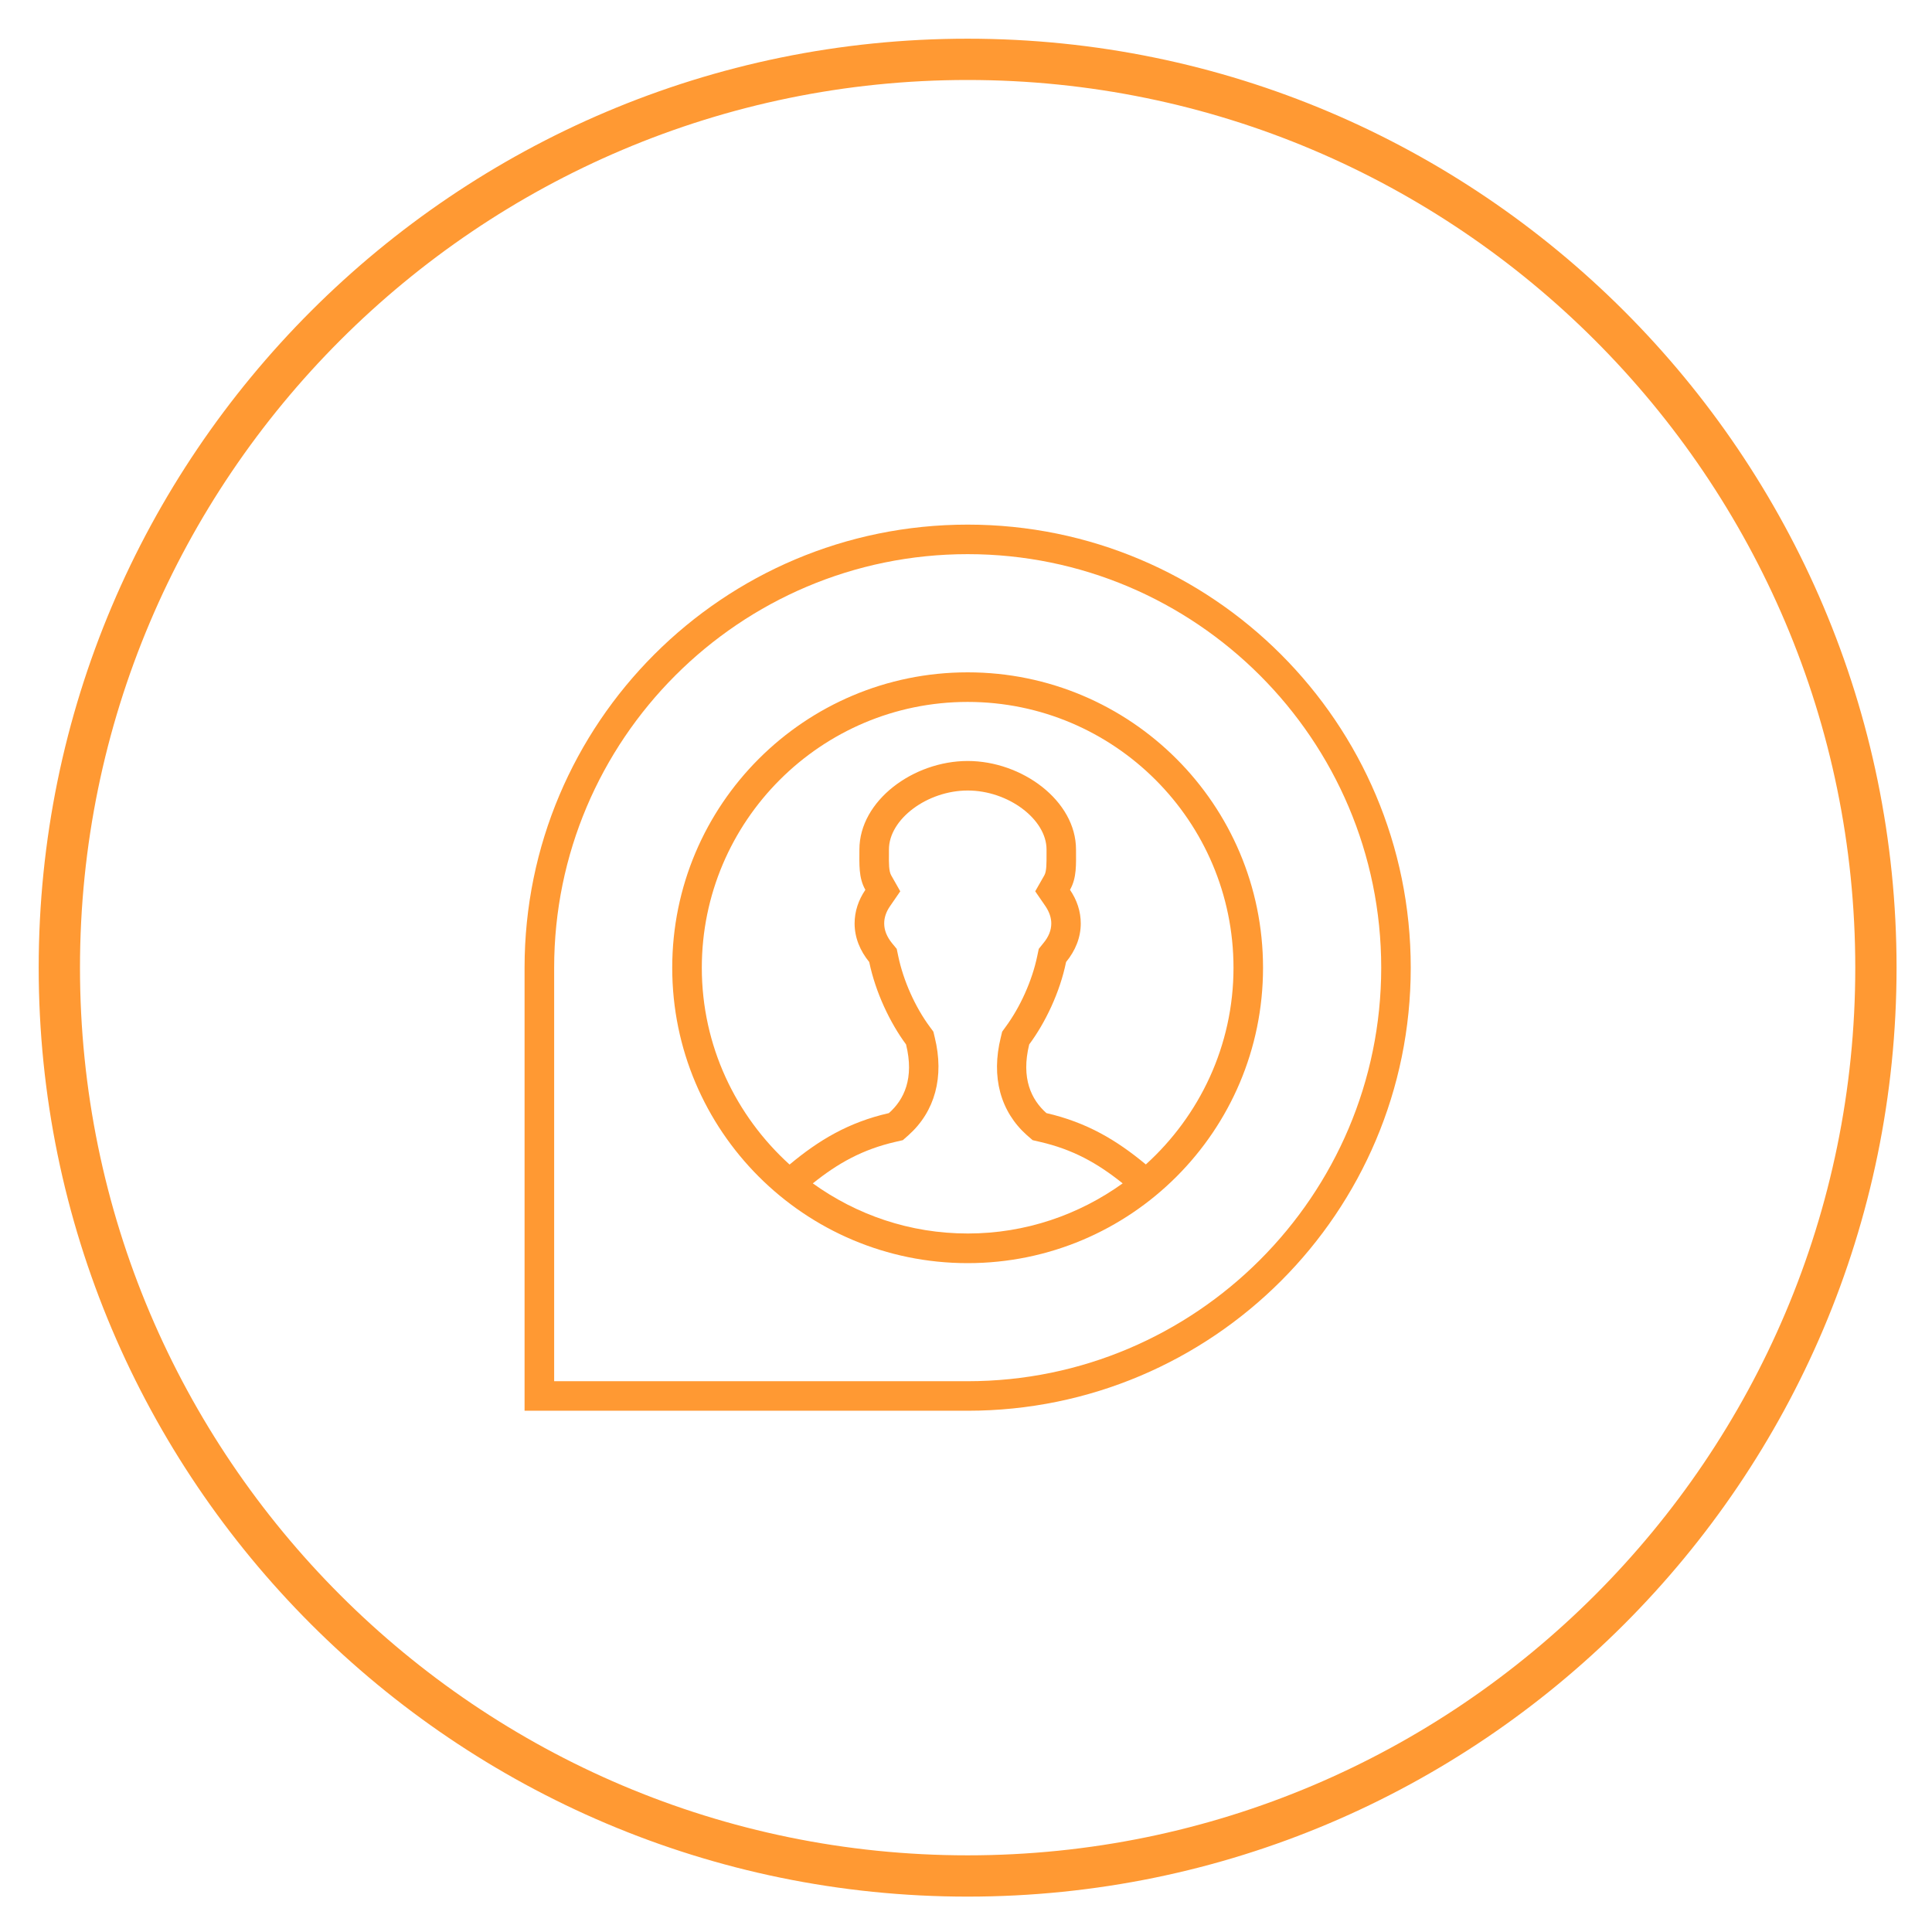 <?xml version="1.0" encoding="utf-8"?>
<!-- Generator: Adobe Illustrator 16.0.4, SVG Export Plug-In . SVG Version: 6.00 Build 0)  -->
<!DOCTYPE svg PUBLIC "-//W3C//DTD SVG 1.0//EN" "http://www.w3.org/TR/2001/REC-SVG-20010904/DTD/svg10.dtd">
<svg version="1.0" xmlns="http://www.w3.org/2000/svg" xmlns:xlink="http://www.w3.org/1999/xlink" x="0px" y="0px" width="35px"
	 height="35px" viewBox="0 0 35 35" enable-background="new 0 0 35 35" xml:space="preserve">
<g id="Layer_2">
	<g>
		<g>
			<path fill="#FF9933" d="M17.529,34.359c-9.28,0-16.828-7.549-16.828-16.829c0-9.28,7.547-16.829,16.828-16.829
				c9.28,0,16.829,7.549,16.829,16.829C34.357,26.811,26.809,34.359,17.529,34.359L17.529,34.359z M17.529,1.449
				c-8.867,0-16.08,7.213-16.08,16.081c0,8.868,7.213,16.081,16.08,16.081c8.868,0,16.081-7.213,16.081-16.081
				C33.609,8.663,26.396,1.449,17.529,1.449L17.529,1.449z"/>
		</g>
	</g>
</g>
<g id="population">
	<g>
		<path fill="#FF9933" d="M17.53,9.504c-4.434,0-8.027,3.594-8.027,8.027c0,1.929,0,8.026,0,8.026s5.523,0,8.027,0
			c4.433,0,8.027-3.594,8.027-8.026C25.557,13.098,21.963,9.504,17.53,9.504z M17.53,25.022h-7.491v-7.491
			c0-4.133,3.36-7.492,7.491-7.492c4.13,0,7.492,3.359,7.492,7.492C25.021,21.661,21.66,25.022,17.53,25.022z"/>
		<path fill="#FF9933" d="M17.53,12.18c-2.955,0-5.352,2.396-5.352,5.352c0,2.954,2.396,5.351,5.352,5.351
			c2.955,0,5.351-2.396,5.351-5.351C22.881,14.576,20.484,12.18,17.53,12.18z M14.725,21.438c0.457-0.367,0.902-0.615,1.497-0.752
			l0.134-0.031l0.102-0.09c0.482-0.43,0.651-1.059,0.476-1.771l-0.025-0.104l-0.063-0.086c-0.268-0.361-0.482-0.842-0.574-1.285
			l-0.027-0.129l-0.084-0.102c-0.095-0.117-0.143-0.236-0.143-0.359c0-0.104,0.034-0.207,0.102-0.307l0.189-0.275l-0.165-0.291
			c-0.042-0.074-0.042-0.217-0.04-0.385v-0.082c0-0.549,0.694-1.068,1.428-1.068c0.732,0,1.427,0.52,1.427,1.068v0.082
			c0,0.168,0.002,0.311-0.039,0.385l-0.166,0.291l0.189,0.275c0.066,0.1,0.102,0.203,0.102,0.307c0,0.123-0.047,0.242-0.145,0.359
			l-0.082,0.102l-0.027,0.129c-0.092,0.443-0.307,0.924-0.574,1.285l-0.062,0.086l-0.025,0.104
			c-0.177,0.715-0.008,1.342,0.473,1.771l0.104,0.09l0.133,0.031c0.596,0.137,1.041,0.385,1.498,0.752
			c-0.791,0.568-1.758,0.908-2.804,0.908C16.483,22.347,15.516,22.007,14.725,21.438z M20.758,21.095
			c-0.529-0.439-1.064-0.76-1.801-0.93c-0.273-0.242-0.463-0.629-0.312-1.244c0.291-0.392,0.555-0.94,0.668-1.493
			c0.168-0.205,0.266-0.443,0.266-0.699c0-0.219-0.07-0.426-0.195-0.609c0.125-0.219,0.109-0.465,0.109-0.73
			c0-0.885-0.979-1.604-1.962-1.604c-0.985,0-1.962,0.719-1.962,1.604c0,0.266-0.017,0.512,0.108,0.73
			c-0.125,0.184-0.195,0.391-0.195,0.609c0,0.256,0.098,0.494,0.265,0.699c0.115,0.553,0.378,1.102,0.667,1.493
			c0.152,0.615-0.037,1.002-0.311,1.244c-0.736,0.168-1.271,0.492-1.799,0.932c-0.974-0.883-1.59-2.152-1.59-3.565
			c0-2.656,2.16-4.816,4.816-4.816c2.656,0,4.816,2.16,4.816,4.816C22.346,18.944,21.73,20.214,20.758,21.095z"/>
	</g>
	<g>
	</g>
	<g>
	</g>
	<g>
	</g>
	<g>
	</g>
	<g>
	</g>
	<g>
	</g>
	<g>
	</g>
	<g>
	</g>
	<g>
	</g>
	<g>
	</g>
	<g>
	</g>
	<g>
	</g>
	<g>
	</g>
	<g>
	</g>
	<g>
	</g>
</g>
</svg>
